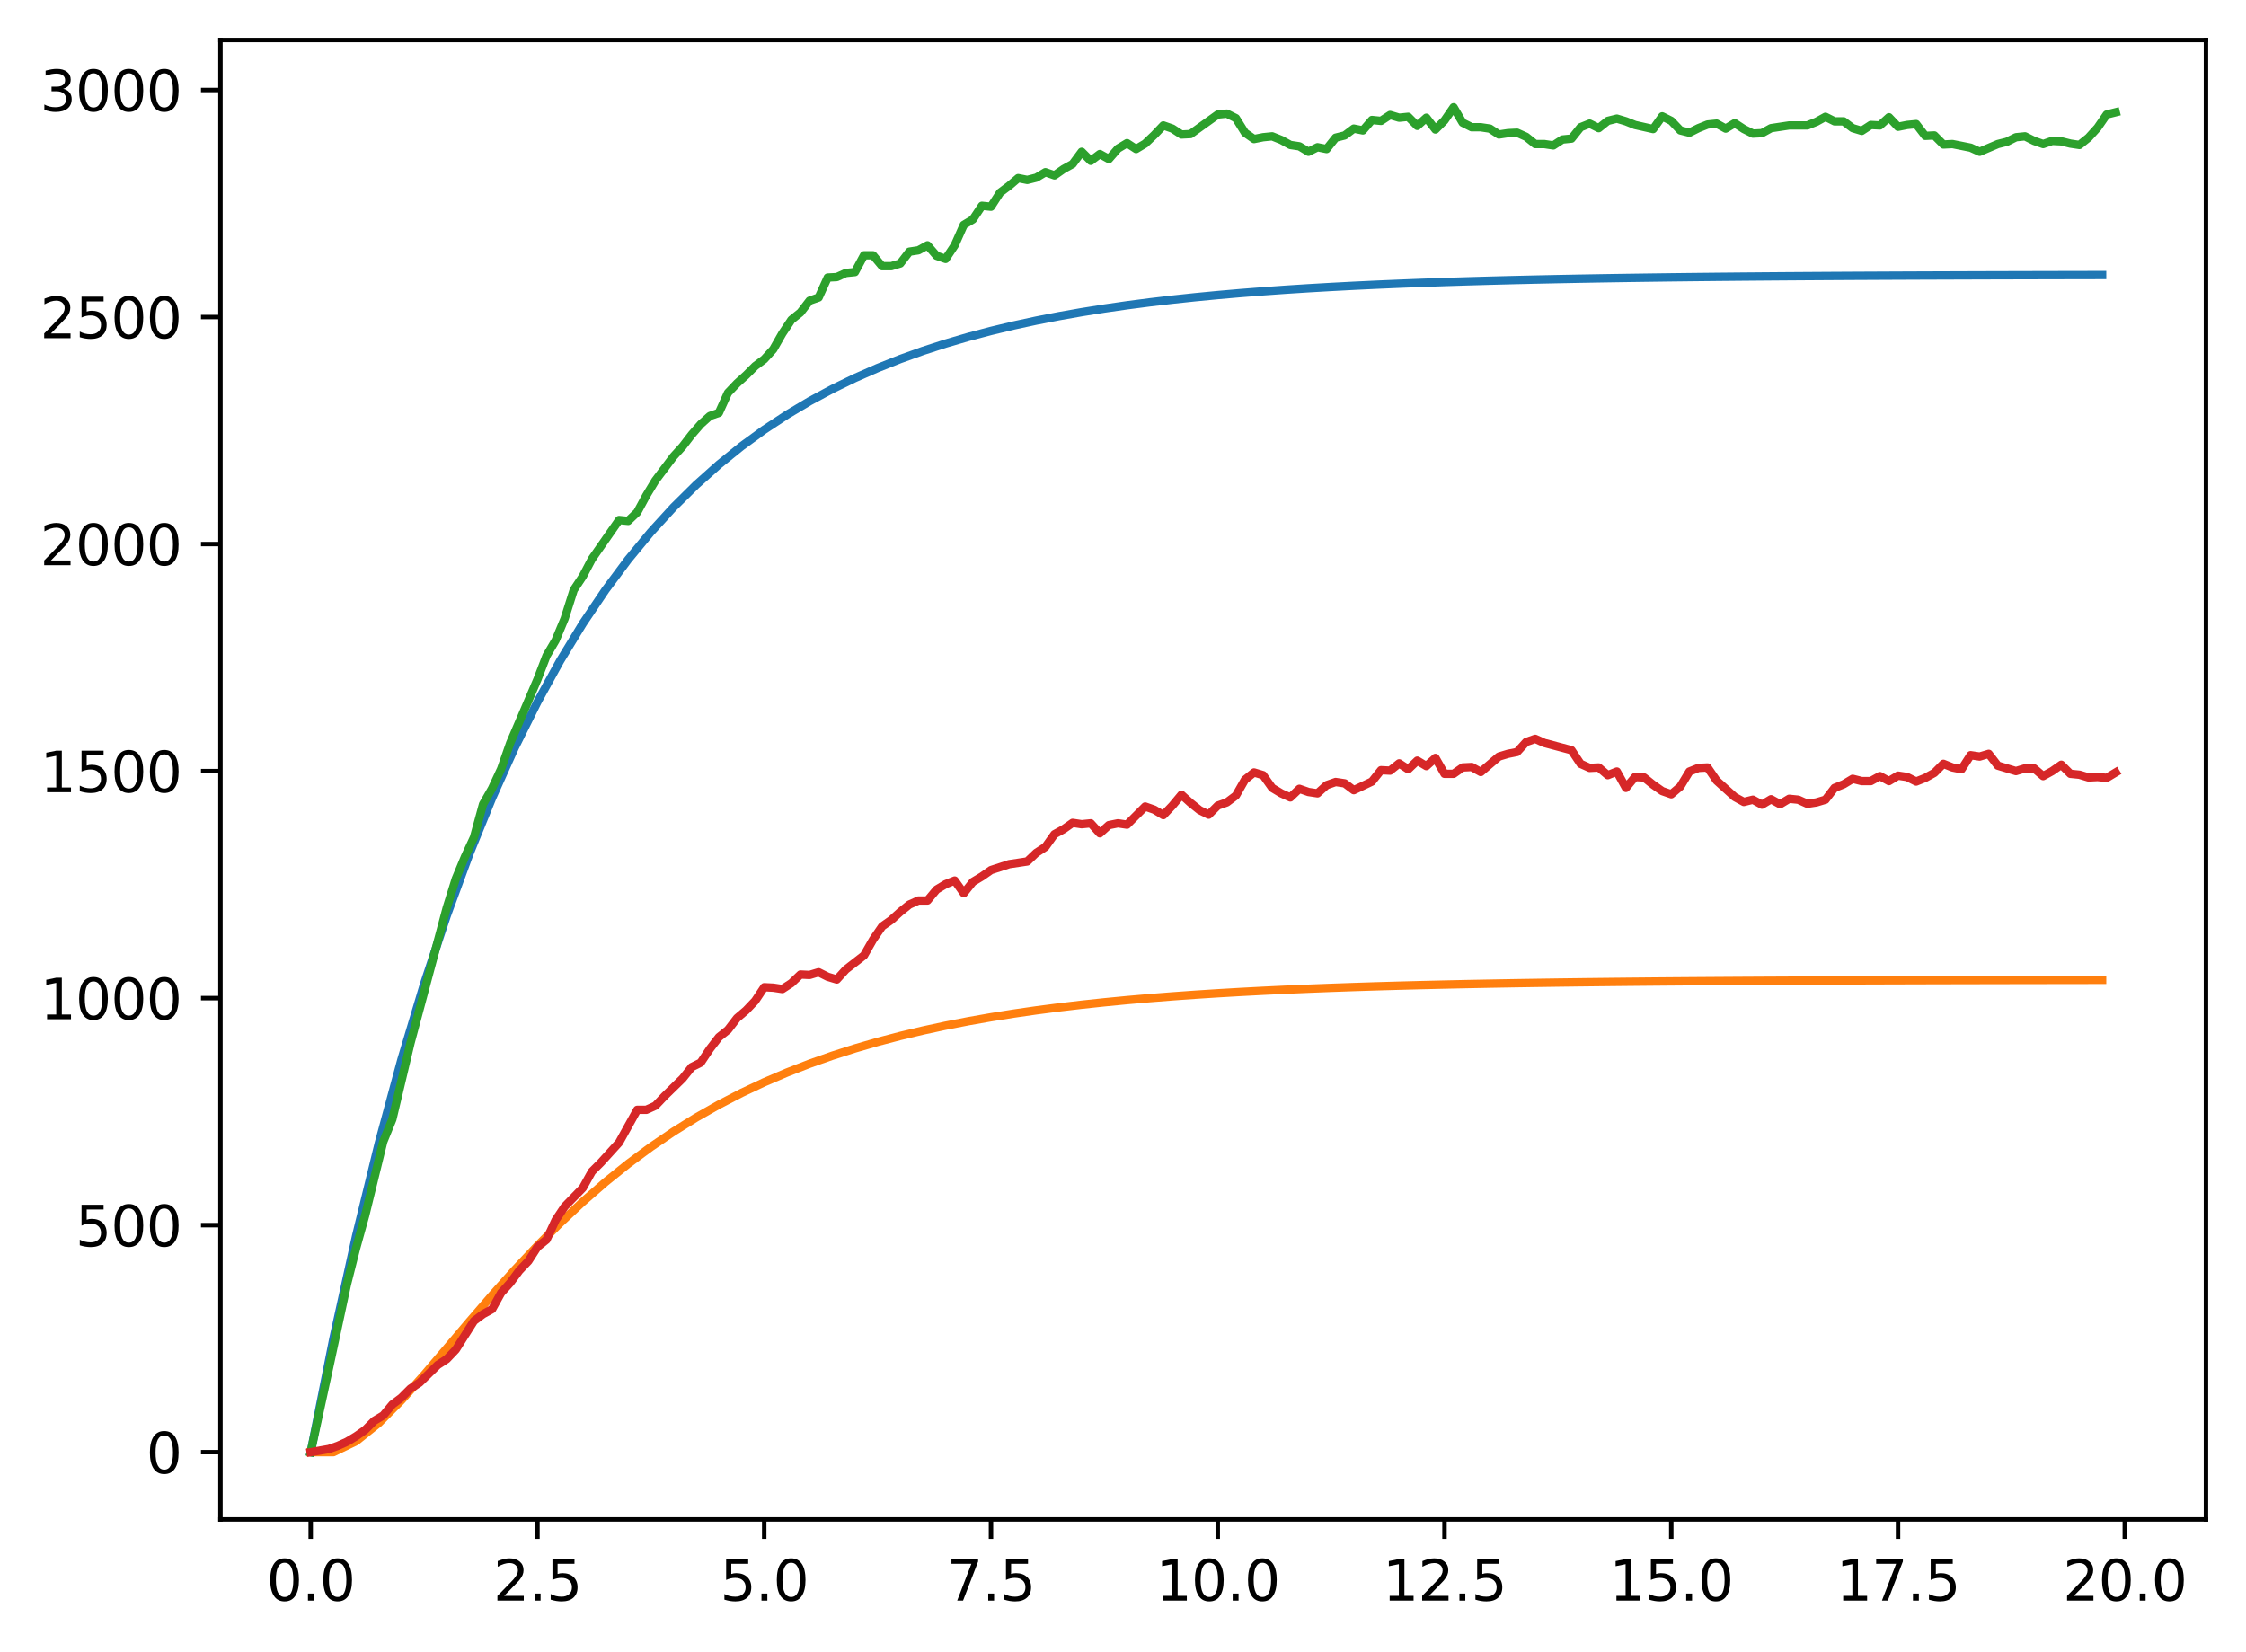 <?xml version="1.0" encoding="utf-8" standalone="no"?>
<!DOCTYPE svg PUBLIC "-//W3C//DTD SVG 1.1//EN"
  "http://www.w3.org/Graphics/SVG/1.1/DTD/svg11.dtd">
<svg xmlns:xlink="http://www.w3.org/1999/xlink" width="403.97pt" height="297.19pt" viewBox="0 0 403.97 297.19" xmlns="http://www.w3.org/2000/svg" version="1.1">
 <defs>
  <style type="text/css">*{stroke-linejoin: round; stroke-linecap: butt}</style>
 </defs>
 <g id="figure_1">
  <g id="patch_1">
   <path d="M 0 297.19 
L 403.97 297.19 
L 403.97 0 
L 0 0 
z
" style="fill: #ffffff"/>
  </g>
  <g id="axes_1">
   <g id="patch_2">
    <path d="M 39.65 273.312 
L 396.77 273.312 
L 396.77 7.2 
L 39.65 7.2 
z
" style="fill: #ffffff"/>
   </g>
   <g id="matplotlib.axis_1">
    <g id="xtick_1">
     <g id="line2d_1">
      <defs>
       <path id="mce1c2d67e3" d="M 0 0 
L 0 3.5 
" style="stroke: #000000; stroke-width: 0.8"/>
      </defs>
      <g>
       <use xlink:href="#mce1c2d67e3" x="55.883" y="273.312" style="stroke: #000000; stroke-width: 0.8"/>
      </g>
     </g>
     <g id="text_1">
      <!-- 0.0 -->
      <g transform="translate(47.931 287.91) scale(0.1 -0.1)">
       <defs>
        <path id="DejaVuSans-30" d="M 2034 4250 
Q 1547 4250 1301 3770 
Q 1056 3291 1056 2328 
Q 1056 1369 1301 889 
Q 1547 409 2034 409 
Q 2525 409 2770 889 
Q 3016 1369 3016 2328 
Q 3016 3291 2770 3770 
Q 2525 4250 2034 4250 
z
M 2034 4750 
Q 2819 4750 3233 4129 
Q 3647 3509 3647 2328 
Q 3647 1150 3233 529 
Q 2819 -91 2034 -91 
Q 1250 -91 836 529 
Q 422 1150 422 2328 
Q 422 3509 836 4129 
Q 1250 4750 2034 4750 
z
" transform="scale(0.016)"/>
        <path id="DejaVuSans-2e" d="M 684 794 
L 1344 794 
L 1344 0 
L 684 0 
L 684 794 
z
" transform="scale(0.016)"/>
       </defs>
       <use xlink:href="#DejaVuSans-30"/>
       <use xlink:href="#DejaVuSans-2e" transform="translate(63.623 0)"/>
       <use xlink:href="#DejaVuSans-30" transform="translate(95.41 0)"/>
      </g>
     </g>
    </g>
    <g id="xtick_2">
     <g id="line2d_2">
      <g>
       <use xlink:href="#mce1c2d67e3" x="96.668" y="273.312" style="stroke: #000000; stroke-width: 0.8"/>
      </g>
     </g>
     <g id="text_2">
      <!-- 2.5 -->
      <g transform="translate(88.717 287.91) scale(0.1 -0.1)">
       <defs>
        <path id="DejaVuSans-32" d="M 1228 531 
L 3431 531 
L 3431 0 
L 469 0 
L 469 531 
Q 828 903 1448 1529 
Q 2069 2156 2228 2338 
Q 2531 2678 2651 2914 
Q 2772 3150 2772 3378 
Q 2772 3750 2511 3984 
Q 2250 4219 1831 4219 
Q 1534 4219 1204 4116 
Q 875 4013 500 3803 
L 500 4441 
Q 881 4594 1212 4672 
Q 1544 4750 1819 4750 
Q 2544 4750 2975 4387 
Q 3406 4025 3406 3419 
Q 3406 3131 3298 2873 
Q 3191 2616 2906 2266 
Q 2828 2175 2409 1742 
Q 1991 1309 1228 531 
z
" transform="scale(0.016)"/>
        <path id="DejaVuSans-35" d="M 691 4666 
L 3169 4666 
L 3169 4134 
L 1269 4134 
L 1269 2991 
Q 1406 3038 1543 3061 
Q 1681 3084 1819 3084 
Q 2600 3084 3056 2656 
Q 3513 2228 3513 1497 
Q 3513 744 3044 326 
Q 2575 -91 1722 -91 
Q 1428 -91 1123 -41 
Q 819 9 494 109 
L 494 744 
Q 775 591 1075 516 
Q 1375 441 1709 441 
Q 2250 441 2565 725 
Q 2881 1009 2881 1497 
Q 2881 1984 2565 2268 
Q 2250 2553 1709 2553 
Q 1456 2553 1204 2497 
Q 953 2441 691 2322 
L 691 4666 
z
" transform="scale(0.016)"/>
       </defs>
       <use xlink:href="#DejaVuSans-32"/>
       <use xlink:href="#DejaVuSans-2e" transform="translate(63.623 0)"/>
       <use xlink:href="#DejaVuSans-35" transform="translate(95.41 0)"/>
      </g>
     </g>
    </g>
    <g id="xtick_3">
     <g id="line2d_3">
      <g>
       <use xlink:href="#mce1c2d67e3" x="137.454" y="273.312" style="stroke: #000000; stroke-width: 0.8"/>
      </g>
     </g>
     <g id="text_3">
      <!-- 5.0 -->
      <g transform="translate(129.503 287.91) scale(0.1 -0.1)">
       <use xlink:href="#DejaVuSans-35"/>
       <use xlink:href="#DejaVuSans-2e" transform="translate(63.623 0)"/>
       <use xlink:href="#DejaVuSans-30" transform="translate(95.41 0)"/>
      </g>
     </g>
    </g>
    <g id="xtick_4">
     <g id="line2d_4">
      <g>
       <use xlink:href="#mce1c2d67e3" x="178.24" y="273.312" style="stroke: #000000; stroke-width: 0.8"/>
      </g>
     </g>
     <g id="text_4">
      <!-- 7.5 -->
      <g transform="translate(170.288 287.91) scale(0.1 -0.1)">
       <defs>
        <path id="DejaVuSans-37" d="M 525 4666 
L 3525 4666 
L 3525 4397 
L 1831 0 
L 1172 0 
L 2766 4134 
L 525 4134 
L 525 4666 
z
" transform="scale(0.016)"/>
       </defs>
       <use xlink:href="#DejaVuSans-37"/>
       <use xlink:href="#DejaVuSans-2e" transform="translate(63.623 0)"/>
       <use xlink:href="#DejaVuSans-35" transform="translate(95.41 0)"/>
      </g>
     </g>
    </g>
    <g id="xtick_5">
     <g id="line2d_5">
      <g>
       <use xlink:href="#mce1c2d67e3" x="219.026" y="273.312" style="stroke: #000000; stroke-width: 0.8"/>
      </g>
     </g>
     <g id="text_5">
      <!-- 10.0 -->
      <g transform="translate(207.893 287.91) scale(0.1 -0.1)">
       <defs>
        <path id="DejaVuSans-31" d="M 794 531 
L 1825 531 
L 1825 4091 
L 703 3866 
L 703 4441 
L 1819 4666 
L 2450 4666 
L 2450 531 
L 3481 531 
L 3481 0 
L 794 0 
L 794 531 
z
" transform="scale(0.016)"/>
       </defs>
       <use xlink:href="#DejaVuSans-31"/>
       <use xlink:href="#DejaVuSans-30" transform="translate(63.623 0)"/>
       <use xlink:href="#DejaVuSans-2e" transform="translate(127.246 0)"/>
       <use xlink:href="#DejaVuSans-30" transform="translate(159.033 0)"/>
      </g>
     </g>
    </g>
    <g id="xtick_6">
     <g id="line2d_6">
      <g>
       <use xlink:href="#mce1c2d67e3" x="259.811" y="273.312" style="stroke: #000000; stroke-width: 0.8"/>
      </g>
     </g>
     <g id="text_6">
      <!-- 12.5 -->
      <g transform="translate(248.679 287.91) scale(0.1 -0.1)">
       <use xlink:href="#DejaVuSans-31"/>
       <use xlink:href="#DejaVuSans-32" transform="translate(63.623 0)"/>
       <use xlink:href="#DejaVuSans-2e" transform="translate(127.246 0)"/>
       <use xlink:href="#DejaVuSans-35" transform="translate(159.033 0)"/>
      </g>
     </g>
    </g>
    <g id="xtick_7">
     <g id="line2d_7">
      <g>
       <use xlink:href="#mce1c2d67e3" x="300.597" y="273.312" style="stroke: #000000; stroke-width: 0.8"/>
      </g>
     </g>
     <g id="text_7">
      <!-- 15.0 -->
      <g transform="translate(289.464 287.91) scale(0.1 -0.1)">
       <use xlink:href="#DejaVuSans-31"/>
       <use xlink:href="#DejaVuSans-35" transform="translate(63.623 0)"/>
       <use xlink:href="#DejaVuSans-2e" transform="translate(127.246 0)"/>
       <use xlink:href="#DejaVuSans-30" transform="translate(159.033 0)"/>
      </g>
     </g>
    </g>
    <g id="xtick_8">
     <g id="line2d_8">
      <g>
       <use xlink:href="#mce1c2d67e3" x="341.383" y="273.312" style="stroke: #000000; stroke-width: 0.8"/>
      </g>
     </g>
     <g id="text_8">
      <!-- 17.5 -->
      <g transform="translate(330.25 287.91) scale(0.1 -0.1)">
       <use xlink:href="#DejaVuSans-31"/>
       <use xlink:href="#DejaVuSans-37" transform="translate(63.623 0)"/>
       <use xlink:href="#DejaVuSans-2e" transform="translate(127.246 0)"/>
       <use xlink:href="#DejaVuSans-35" transform="translate(159.033 0)"/>
      </g>
     </g>
    </g>
    <g id="xtick_9">
     <g id="line2d_9">
      <g>
       <use xlink:href="#mce1c2d67e3" x="382.169" y="273.312" style="stroke: #000000; stroke-width: 0.8"/>
      </g>
     </g>
     <g id="text_9">
      <!-- 20.0 -->
      <g transform="translate(371.036 287.91) scale(0.1 -0.1)">
       <use xlink:href="#DejaVuSans-32"/>
       <use xlink:href="#DejaVuSans-30" transform="translate(63.623 0)"/>
       <use xlink:href="#DejaVuSans-2e" transform="translate(127.246 0)"/>
       <use xlink:href="#DejaVuSans-30" transform="translate(159.033 0)"/>
      </g>
     </g>
    </g>
   </g>
   <g id="matplotlib.axis_2">
    <g id="ytick_1">
     <g id="line2d_10">
      <defs>
       <path id="m34717258c3" d="M 0 0 
L -3.5 0 
" style="stroke: #000000; stroke-width: 0.8"/>
      </defs>
      <g>
       <use xlink:href="#m34717258c3" x="39.65" y="261.216" style="stroke: #000000; stroke-width: 0.8"/>
      </g>
     </g>
     <g id="text_10">
      <!-- 0 -->
      <g transform="translate(26.288 265.015) scale(0.1 -0.1)">
       <use xlink:href="#DejaVuSans-30"/>
      </g>
     </g>
    </g>
    <g id="ytick_2">
     <g id="line2d_11">
      <g>
       <use xlink:href="#m34717258c3" x="39.65" y="220.379" style="stroke: #000000; stroke-width: 0.8"/>
      </g>
     </g>
     <g id="text_11">
      <!-- 500 -->
      <g transform="translate(13.562 224.178) scale(0.1 -0.1)">
       <use xlink:href="#DejaVuSans-35"/>
       <use xlink:href="#DejaVuSans-30" transform="translate(63.623 0)"/>
       <use xlink:href="#DejaVuSans-30" transform="translate(127.246 0)"/>
      </g>
     </g>
    </g>
    <g id="ytick_3">
     <g id="line2d_12">
      <g>
       <use xlink:href="#m34717258c3" x="39.65" y="179.541" style="stroke: #000000; stroke-width: 0.8"/>
      </g>
     </g>
     <g id="text_12">
      <!-- 1000 -->
      <g transform="translate(7.2 183.341) scale(0.1 -0.1)">
       <use xlink:href="#DejaVuSans-31"/>
       <use xlink:href="#DejaVuSans-30" transform="translate(63.623 0)"/>
       <use xlink:href="#DejaVuSans-30" transform="translate(127.246 0)"/>
       <use xlink:href="#DejaVuSans-30" transform="translate(190.869 0)"/>
      </g>
     </g>
    </g>
    <g id="ytick_4">
     <g id="line2d_13">
      <g>
       <use xlink:href="#m34717258c3" x="39.65" y="138.704" style="stroke: #000000; stroke-width: 0.8"/>
      </g>
     </g>
     <g id="text_13">
      <!-- 1500 -->
      <g transform="translate(7.2 142.503) scale(0.1 -0.1)">
       <use xlink:href="#DejaVuSans-31"/>
       <use xlink:href="#DejaVuSans-35" transform="translate(63.623 0)"/>
       <use xlink:href="#DejaVuSans-30" transform="translate(127.246 0)"/>
       <use xlink:href="#DejaVuSans-30" transform="translate(190.869 0)"/>
      </g>
     </g>
    </g>
    <g id="ytick_5">
     <g id="line2d_14">
      <g>
       <use xlink:href="#m34717258c3" x="39.65" y="97.867" style="stroke: #000000; stroke-width: 0.8"/>
      </g>
     </g>
     <g id="text_14">
      <!-- 2000 -->
      <g transform="translate(7.2 101.666) scale(0.1 -0.1)">
       <use xlink:href="#DejaVuSans-32"/>
       <use xlink:href="#DejaVuSans-30" transform="translate(63.623 0)"/>
       <use xlink:href="#DejaVuSans-30" transform="translate(127.246 0)"/>
       <use xlink:href="#DejaVuSans-30" transform="translate(190.869 0)"/>
      </g>
     </g>
    </g>
    <g id="ytick_6">
     <g id="line2d_15">
      <g>
       <use xlink:href="#m34717258c3" x="39.65" y="57.03" style="stroke: #000000; stroke-width: 0.8"/>
      </g>
     </g>
     <g id="text_15">
      <!-- 2500 -->
      <g transform="translate(7.2 60.829) scale(0.1 -0.1)">
       <use xlink:href="#DejaVuSans-32"/>
       <use xlink:href="#DejaVuSans-35" transform="translate(63.623 0)"/>
       <use xlink:href="#DejaVuSans-30" transform="translate(127.246 0)"/>
       <use xlink:href="#DejaVuSans-30" transform="translate(190.869 0)"/>
      </g>
     </g>
    </g>
    <g id="ytick_7">
     <g id="line2d_16">
      <g>
       <use xlink:href="#m34717258c3" x="39.65" y="16.192" style="stroke: #000000; stroke-width: 0.8"/>
      </g>
     </g>
     <g id="text_16">
      <!-- 3000 -->
      <g transform="translate(7.2 19.992) scale(0.1 -0.1)">
       <defs>
        <path id="DejaVuSans-33" d="M 2597 2516 
Q 3050 2419 3304 2112 
Q 3559 1806 3559 1356 
Q 3559 666 3084 287 
Q 2609 -91 1734 -91 
Q 1441 -91 1130 -33 
Q 819 25 488 141 
L 488 750 
Q 750 597 1062 519 
Q 1375 441 1716 441 
Q 2309 441 2620 675 
Q 2931 909 2931 1356 
Q 2931 1769 2642 2001 
Q 2353 2234 1838 2234 
L 1294 2234 
L 1294 2753 
L 1863 2753 
Q 2328 2753 2575 2939 
Q 2822 3125 2822 3475 
Q 2822 3834 2567 4026 
Q 2313 4219 1838 4219 
Q 1578 4219 1281 4162 
Q 984 4106 628 3988 
L 628 4550 
Q 988 4650 1302 4700 
Q 1616 4750 1894 4750 
Q 2613 4750 3031 4423 
Q 3450 4097 3450 3541 
Q 3450 3153 3228 2886 
Q 3006 2619 2597 2516 
z
" transform="scale(0.016)"/>
       </defs>
       <use xlink:href="#DejaVuSans-33"/>
       <use xlink:href="#DejaVuSans-30" transform="translate(63.623 0)"/>
       <use xlink:href="#DejaVuSans-30" transform="translate(127.246 0)"/>
       <use xlink:href="#DejaVuSans-30" transform="translate(190.869 0)"/>
      </g>
     </g>
    </g>
   </g>
   <g id="line2d_17">
    <path d="M 55.883 261.216 
L 59.961 240.797 
L 64.04 222.347 
L 68.118 205.675 
L 72.197 190.611 
L 76.276 176.999 
L 80.354 164.699 
L 84.433 153.584 
L 88.511 143.541 
L 92.59 134.466 
L 96.668 126.266 
L 100.747 118.857 
L 104.826 112.162 
L 108.904 106.112 
L 112.983 100.645 
L 117.061 95.706 
L 121.14 91.242 
L 125.218 87.209 
L 129.297 83.565 
L 133.376 80.272 
L 137.454 77.296 
L 141.533 74.607 
L 145.611 72.178 
L 149.69 69.982 
L 153.769 67.999 
L 157.847 66.206 
L 161.926 64.587 
L 166.004 63.123 
L 170.083 61.8 
L 174.161 60.606 
L 178.24 59.526 
L 182.319 58.55 
L 186.397 57.668 
L 190.476 56.872 
L 194.554 56.152 
L 198.633 55.501 
L 202.711 54.914 
L 206.79 54.383 
L 210.869 53.903 
L 214.947 53.469 
L 219.026 53.077 
L 223.104 52.723 
L 227.183 52.403 
L 231.261 52.114 
L 235.34 51.853 
L 239.419 51.617 
L 243.497 51.404 
L 247.576 51.211 
L 251.654 51.037 
L 255.733 50.879 
L 259.811 50.737 
L 263.89 50.609 
L 267.969 50.493 
L 272.047 50.388 
L 276.126 50.293 
L 280.204 50.207 
L 284.283 50.13 
L 288.361 50.06 
L 292.44 49.997 
L 296.519 49.94 
L 300.597 49.888 
L 304.676 49.841 
L 308.754 49.799 
L 312.833 49.761 
L 316.912 49.727 
L 320.99 49.696 
L 325.069 49.668 
L 329.147 49.642 
L 333.226 49.619 
L 337.304 49.599 
L 341.383 49.58 
L 345.462 49.563 
L 349.54 49.548 
L 353.619 49.534 
L 357.697 49.521 
L 361.776 49.51 
L 365.854 49.5 
L 369.933 49.491 
L 374.012 49.482 
L 378.09 49.475 
" clip-path="url(#pcbab9834ff)" style="fill: none; stroke: #1f77b4; stroke-width: 1.5; stroke-linecap: square"/>
   </g>
   <g id="line2d_18">
    <path d="M 55.883 261.216 
L 59.961 261.216 
L 64.04 259.248 
L 68.118 255.973 
L 72.197 251.879 
L 76.276 247.315 
L 80.354 242.536 
L 84.433 237.718 
L 88.511 232.987 
L 92.59 228.424 
L 96.668 224.082 
L 100.747 219.992 
L 104.826 216.171 
L 108.904 212.622 
L 112.983 209.342 
L 117.061 206.323 
L 121.14 203.553 
L 125.218 201.018 
L 129.297 198.704 
L 133.376 196.593 
L 137.454 194.673 
L 141.533 192.927 
L 145.611 191.341 
L 149.69 189.901 
L 153.769 188.596 
L 157.847 187.413 
L 161.926 186.342 
L 166.004 185.372 
L 170.083 184.493 
L 174.161 183.698 
L 178.24 182.979 
L 182.319 182.329 
L 186.397 181.74 
L 190.476 181.209 
L 194.554 180.728 
L 198.633 180.293 
L 202.711 179.9 
L 206.79 179.544 
L 210.869 179.223 
L 214.947 178.933 
L 219.026 178.67 
L 223.104 178.433 
L 227.183 178.219 
L 231.261 178.025 
L 235.34 177.85 
L 239.419 177.692 
L 243.497 177.549 
L 247.576 177.42 
L 251.654 177.303 
L 255.733 177.198 
L 259.811 177.103 
L 263.89 177.016 
L 267.969 176.939 
L 272.047 176.868 
L 276.126 176.805 
L 280.204 176.747 
L 284.283 176.696 
L 288.361 176.649 
L 292.44 176.606 
L 296.519 176.568 
L 300.597 176.533 
L 304.676 176.502 
L 308.754 176.474 
L 312.833 176.448 
L 316.912 176.425 
L 320.99 176.404 
L 325.069 176.386 
L 329.147 176.369 
L 333.226 176.353 
L 337.304 176.339 
L 341.383 176.327 
L 345.462 176.315 
L 349.54 176.305 
L 353.619 176.296 
L 357.697 176.288 
L 361.776 176.28 
L 365.854 176.273 
L 369.933 176.267 
L 374.012 176.261 
L 378.09 176.256 
" clip-path="url(#pcbab9834ff)" style="fill: none; stroke: #ff7f0e; stroke-width: 1.5; stroke-linecap: square"/>
   </g>
   <g id="line2d_19">
    <path d="M 55.883 261.216 
L 59.146 246.188 
L 62.408 230.996 
L 64.04 224.544 
L 65.671 218.664 
L 68.934 205.351 
L 70.566 201.349 
L 73.828 187.627 
L 80.354 163.288 
L 81.986 158.061 
L 83.617 154.141 
L 85.248 150.629 
L 86.88 144.666 
L 88.511 141.808 
L 90.143 138.296 
L 91.774 133.64 
L 96.668 122.206 
L 98.3 117.959 
L 99.931 115.182 
L 101.563 111.262 
L 103.194 106.116 
L 104.826 103.666 
L 106.457 100.562 
L 111.351 93.538 
L 112.983 93.702 
L 114.614 92.15 
L 116.246 89.128 
L 117.877 86.432 
L 121.14 82.104 
L 122.771 80.307 
L 124.403 78.183 
L 126.034 76.305 
L 127.666 74.835 
L 129.297 74.263 
L 130.929 70.669 
L 132.56 68.954 
L 134.191 67.484 
L 135.823 65.85 
L 137.454 64.625 
L 139.086 62.829 
L 140.717 59.97 
L 142.349 57.52 
L 143.98 56.213 
L 145.611 54.089 
L 147.243 53.518 
L 148.874 49.924 
L 150.506 49.842 
L 152.137 49.107 
L 153.769 48.944 
L 155.4 45.922 
L 157.031 45.922 
L 158.663 47.882 
L 160.294 47.882 
L 161.926 47.392 
L 163.557 45.269 
L 165.189 45.023 
L 166.82 44.125 
L 168.451 46.004 
L 170.083 46.575 
L 171.714 44.125 
L 173.346 40.45 
L 174.977 39.47 
L 176.609 37.019 
L 178.24 37.183 
L 179.871 34.651 
L 181.503 33.426 
L 183.134 32.037 
L 184.766 32.364 
L 186.397 31.956 
L 188.029 30.975 
L 189.66 31.547 
L 191.291 30.404 
L 192.923 29.505 
L 194.554 27.3 
L 196.186 28.934 
L 197.817 27.708 
L 199.449 28.607 
L 201.08 26.728 
L 202.711 25.748 
L 204.343 26.81 
L 205.974 25.83 
L 207.606 24.278 
L 209.237 22.563 
L 210.869 23.135 
L 212.5 24.196 
L 214.131 24.115 
L 219.026 20.603 
L 220.657 20.439 
L 222.289 21.256 
L 223.92 23.87 
L 225.551 25.013 
L 227.183 24.687 
L 228.814 24.523 
L 230.446 25.177 
L 232.077 26.075 
L 233.709 26.32 
L 235.34 27.3 
L 236.971 26.483 
L 238.603 26.81 
L 240.234 24.768 
L 241.866 24.36 
L 243.497 23.135 
L 245.129 23.461 
L 246.76 21.583 
L 248.391 21.746 
L 250.023 20.684 
L 251.654 21.175 
L 253.286 21.011 
L 254.917 22.645 
L 256.549 21.175 
L 258.18 23.298 
L 259.811 21.665 
L 261.443 19.296 
L 263.074 22.073 
L 264.706 22.89 
L 266.337 22.89 
L 267.969 23.135 
L 269.6 24.196 
L 271.231 23.951 
L 272.863 23.87 
L 274.494 24.605 
L 276.126 25.912 
L 277.757 25.912 
L 279.389 26.157 
L 281.02 25.095 
L 282.651 24.932 
L 284.283 22.89 
L 285.914 22.236 
L 287.546 23.053 
L 289.177 21.746 
L 290.809 21.338 
L 292.44 21.828 
L 294.071 22.481 
L 297.334 23.216 
L 298.966 20.929 
L 300.597 21.746 
L 302.229 23.461 
L 303.86 23.87 
L 305.491 23.053 
L 307.123 22.4 
L 308.754 22.236 
L 310.386 23.135 
L 312.017 22.155 
L 313.649 23.216 
L 315.28 24.033 
L 316.912 23.951 
L 318.543 23.053 
L 321.806 22.563 
L 325.069 22.563 
L 326.7 21.91 
L 328.332 21.011 
L 329.963 21.828 
L 331.594 21.828 
L 333.226 23.053 
L 334.857 23.543 
L 336.489 22.481 
L 338.12 22.563 
L 339.752 21.093 
L 341.383 22.808 
L 343.014 22.481 
L 344.646 22.318 
L 346.277 24.441 
L 347.909 24.36 
L 349.54 25.993 
L 351.172 25.912 
L 354.434 26.565 
L 356.066 27.3 
L 359.329 25.912 
L 360.96 25.503 
L 362.592 24.687 
L 364.223 24.523 
L 365.854 25.34 
L 367.486 25.912 
L 369.117 25.34 
L 370.749 25.422 
L 372.38 25.83 
L 374.012 26.075 
L 375.643 24.768 
L 377.274 22.971 
L 378.906 20.603 
L 380.537 20.194 
L 380.537 20.194 
" clip-path="url(#pcbab9834ff)" style="fill: none; stroke: #2ca02c; stroke-width: 1.5; stroke-linecap: square"/>
   </g>
   <g id="line2d_20">
    <path d="M 55.883 261.216 
L 59.146 260.644 
L 60.777 260.073 
L 62.408 259.337 
L 64.04 258.357 
L 65.671 257.214 
L 67.303 255.58 
L 68.934 254.6 
L 70.566 252.64 
L 72.197 251.415 
L 73.828 249.782 
L 75.46 248.72 
L 78.723 245.534 
L 80.354 244.473 
L 81.986 242.758 
L 85.248 237.612 
L 86.88 236.387 
L 88.511 235.489 
L 90.143 232.548 
L 91.774 230.751 
L 93.406 228.546 
L 95.037 226.831 
L 96.668 224.299 
L 98.3 222.992 
L 99.931 219.48 
L 101.563 217.03 
L 104.826 213.681 
L 106.457 210.741 
L 108.088 209.108 
L 111.351 205.514 
L 114.614 199.633 
L 116.246 199.633 
L 117.877 198.898 
L 119.508 197.183 
L 122.771 193.998 
L 124.403 191.956 
L 126.034 191.139 
L 127.666 188.689 
L 129.297 186.565 
L 130.929 185.259 
L 132.56 183.135 
L 134.191 181.747 
L 135.823 180.032 
L 137.454 177.581 
L 139.086 177.663 
L 140.717 177.908 
L 142.349 176.846 
L 143.98 175.294 
L 145.611 175.376 
L 147.243 174.886 
L 148.874 175.703 
L 150.506 176.193 
L 152.137 174.396 
L 155.4 171.864 
L 157.031 169.005 
L 158.663 166.637 
L 160.294 165.493 
L 161.926 164.023 
L 163.557 162.716 
L 165.189 161.981 
L 166.82 161.981 
L 168.451 160.021 
L 170.083 159.041 
L 171.714 158.388 
L 173.346 160.675 
L 174.977 158.633 
L 176.609 157.653 
L 178.24 156.509 
L 181.503 155.447 
L 184.766 154.957 
L 186.397 153.406 
L 188.029 152.344 
L 189.66 150.057 
L 191.291 149.159 
L 192.923 148.015 
L 194.554 148.26 
L 196.186 148.097 
L 197.817 149.894 
L 199.449 148.423 
L 201.08 148.097 
L 202.711 148.342 
L 205.974 145.075 
L 207.606 145.647 
L 209.237 146.627 
L 210.869 144.911 
L 212.5 142.951 
L 214.131 144.421 
L 215.763 145.728 
L 217.394 146.545 
L 219.026 144.911 
L 220.657 144.34 
L 222.289 143.115 
L 223.92 140.256 
L 225.551 138.949 
L 227.183 139.439 
L 228.814 141.726 
L 230.446 142.706 
L 232.077 143.441 
L 233.709 141.889 
L 235.34 142.461 
L 236.971 142.706 
L 238.603 141.236 
L 240.234 140.664 
L 241.866 140.909 
L 243.497 142.135 
L 246.76 140.583 
L 248.391 138.541 
L 250.023 138.623 
L 251.654 137.316 
L 253.286 138.377 
L 254.917 136.826 
L 256.549 137.806 
L 258.18 136.336 
L 259.811 139.194 
L 261.443 139.194 
L 263.074 138.051 
L 264.706 137.969 
L 266.337 138.868 
L 269.6 136.091 
L 271.231 135.601 
L 272.863 135.274 
L 274.494 133.477 
L 276.126 132.905 
L 277.757 133.64 
L 282.651 134.947 
L 284.283 137.397 
L 285.914 138.132 
L 287.546 138.051 
L 289.177 139.439 
L 290.809 138.786 
L 292.44 141.726 
L 294.071 139.766 
L 295.703 139.848 
L 297.334 141.154 
L 298.966 142.298 
L 300.597 142.87 
L 302.229 141.481 
L 303.86 138.786 
L 305.491 138.132 
L 307.123 138.051 
L 308.754 140.419 
L 312.017 143.36 
L 313.649 144.258 
L 315.28 143.85 
L 316.912 144.748 
L 318.543 143.768 
L 320.174 144.666 
L 321.806 143.686 
L 323.437 143.85 
L 325.069 144.585 
L 326.7 144.34 
L 328.332 143.85 
L 329.963 141.726 
L 331.594 141.073 
L 333.226 140.093 
L 334.857 140.501 
L 336.489 140.501 
L 338.12 139.603 
L 339.752 140.501 
L 341.383 139.521 
L 343.014 139.766 
L 344.646 140.583 
L 346.277 139.929 
L 347.909 139.031 
L 349.54 137.397 
L 351.172 138.051 
L 352.803 138.377 
L 354.434 135.846 
L 356.066 136.091 
L 357.697 135.601 
L 359.329 137.724 
L 362.592 138.704 
L 364.223 138.214 
L 365.854 138.214 
L 367.486 139.603 
L 369.117 138.704 
L 370.749 137.561 
L 372.38 139.194 
L 374.012 139.358 
L 375.643 139.848 
L 377.274 139.766 
L 378.906 139.929 
L 380.537 138.949 
L 380.537 138.949 
" clip-path="url(#pcbab9834ff)" style="fill: none; stroke: #d62728; stroke-width: 1.5; stroke-linecap: square"/>
   </g>
   <g id="patch_3">
    <path d="M 39.65 273.312 
L 39.65 7.2 
" style="fill: none; stroke: #000000; stroke-width: 0.8; stroke-linejoin: miter; stroke-linecap: square"/>
   </g>
   <g id="patch_4">
    <path d="M 396.77 273.312 
L 396.77 7.2 
" style="fill: none; stroke: #000000; stroke-width: 0.8; stroke-linejoin: miter; stroke-linecap: square"/>
   </g>
   <g id="patch_5">
    <path d="M 39.65 273.312 
L 396.77 273.312 
" style="fill: none; stroke: #000000; stroke-width: 0.8; stroke-linejoin: miter; stroke-linecap: square"/>
   </g>
   <g id="patch_6">
    <path d="M 39.65 7.2 
L 396.77 7.2 
" style="fill: none; stroke: #000000; stroke-width: 0.8; stroke-linejoin: miter; stroke-linecap: square"/>
   </g>
  </g>
 </g>
 <defs>
  <clipPath id="pcbab9834ff">
   <rect x="39.65" y="7.2" width="357.12" height="266.112"/>
  </clipPath>
 </defs>
</svg>
